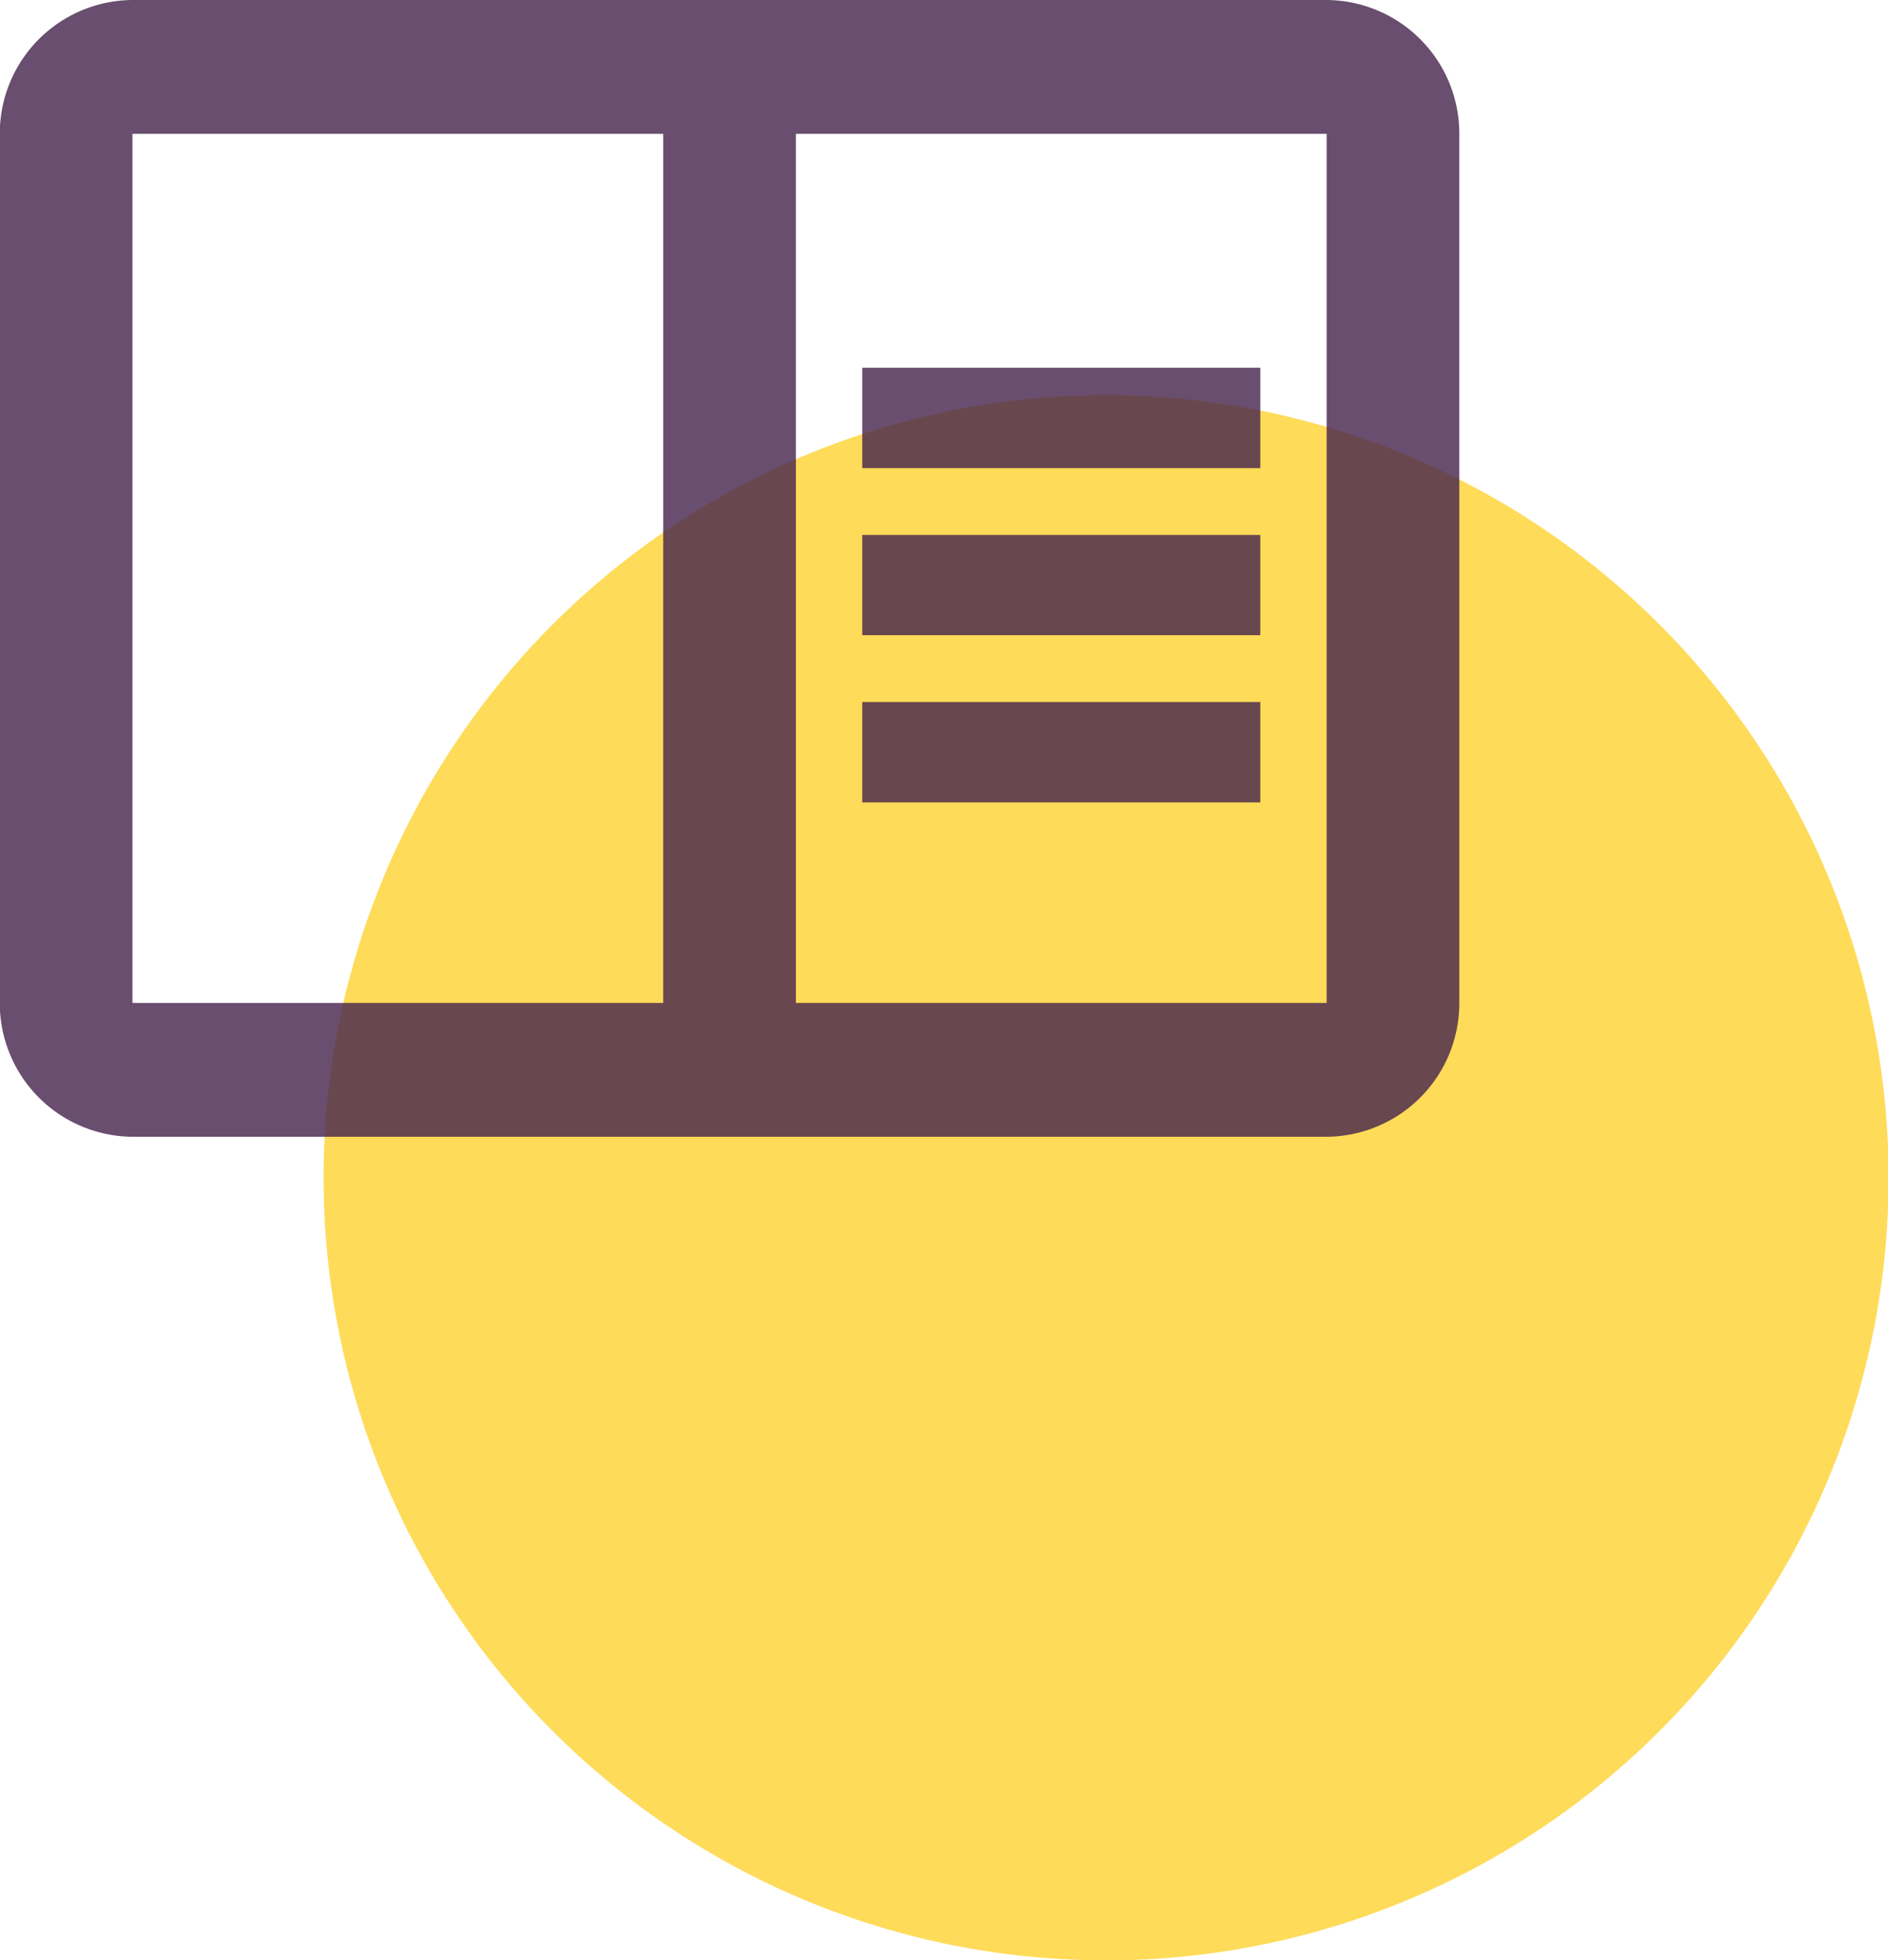<svg id="Group3.svg" xmlns="http://www.w3.org/2000/svg" width="107.937" height="112.06" viewBox="0 0 107.937 112.06">
  <defs>
    <style>
      .cls-1 {
        fill: #fdc800;
        opacity: 0.65;
      }

      .cls-1, .cls-2 {
        fill-rule: evenodd;
      }

      .cls-2 {
        fill: #44224b;
        opacity: 0.8;
      }
    </style>
  </defs>
  <path id="Ellipse_11_copy" data-name="Ellipse 11 copy" class="cls-1" d="M761.188,1596.53a44.735,44.735,0,1,1-44.719,44.74A44.729,44.729,0,0,1,761.188,1596.53Z" transform="translate(-697.969 -1573.94)"/>
  <path class="cls-2" d="M773.813,1573.94H705.542a7.638,7.638,0,0,0-7.585,7.65v49.68a7.638,7.638,0,0,0,7.585,7.65h68.271a7.638,7.638,0,0,0,7.585-7.65v-49.68A7.638,7.638,0,0,0,773.813,1573.94Zm-68.271,57.33v-49.68h30.343v49.68H705.542Zm68.271,0H743.47v-49.68h30.343v49.68Zm-26.55-36.31H770.02v5.74H747.263v-5.74Zm0,9.56H770.02v5.73H747.263v-5.73Zm0,9.55H770.02v5.74H747.263v-5.74Z" transform="translate(-697.969 -1573.94)"/>
</svg>
